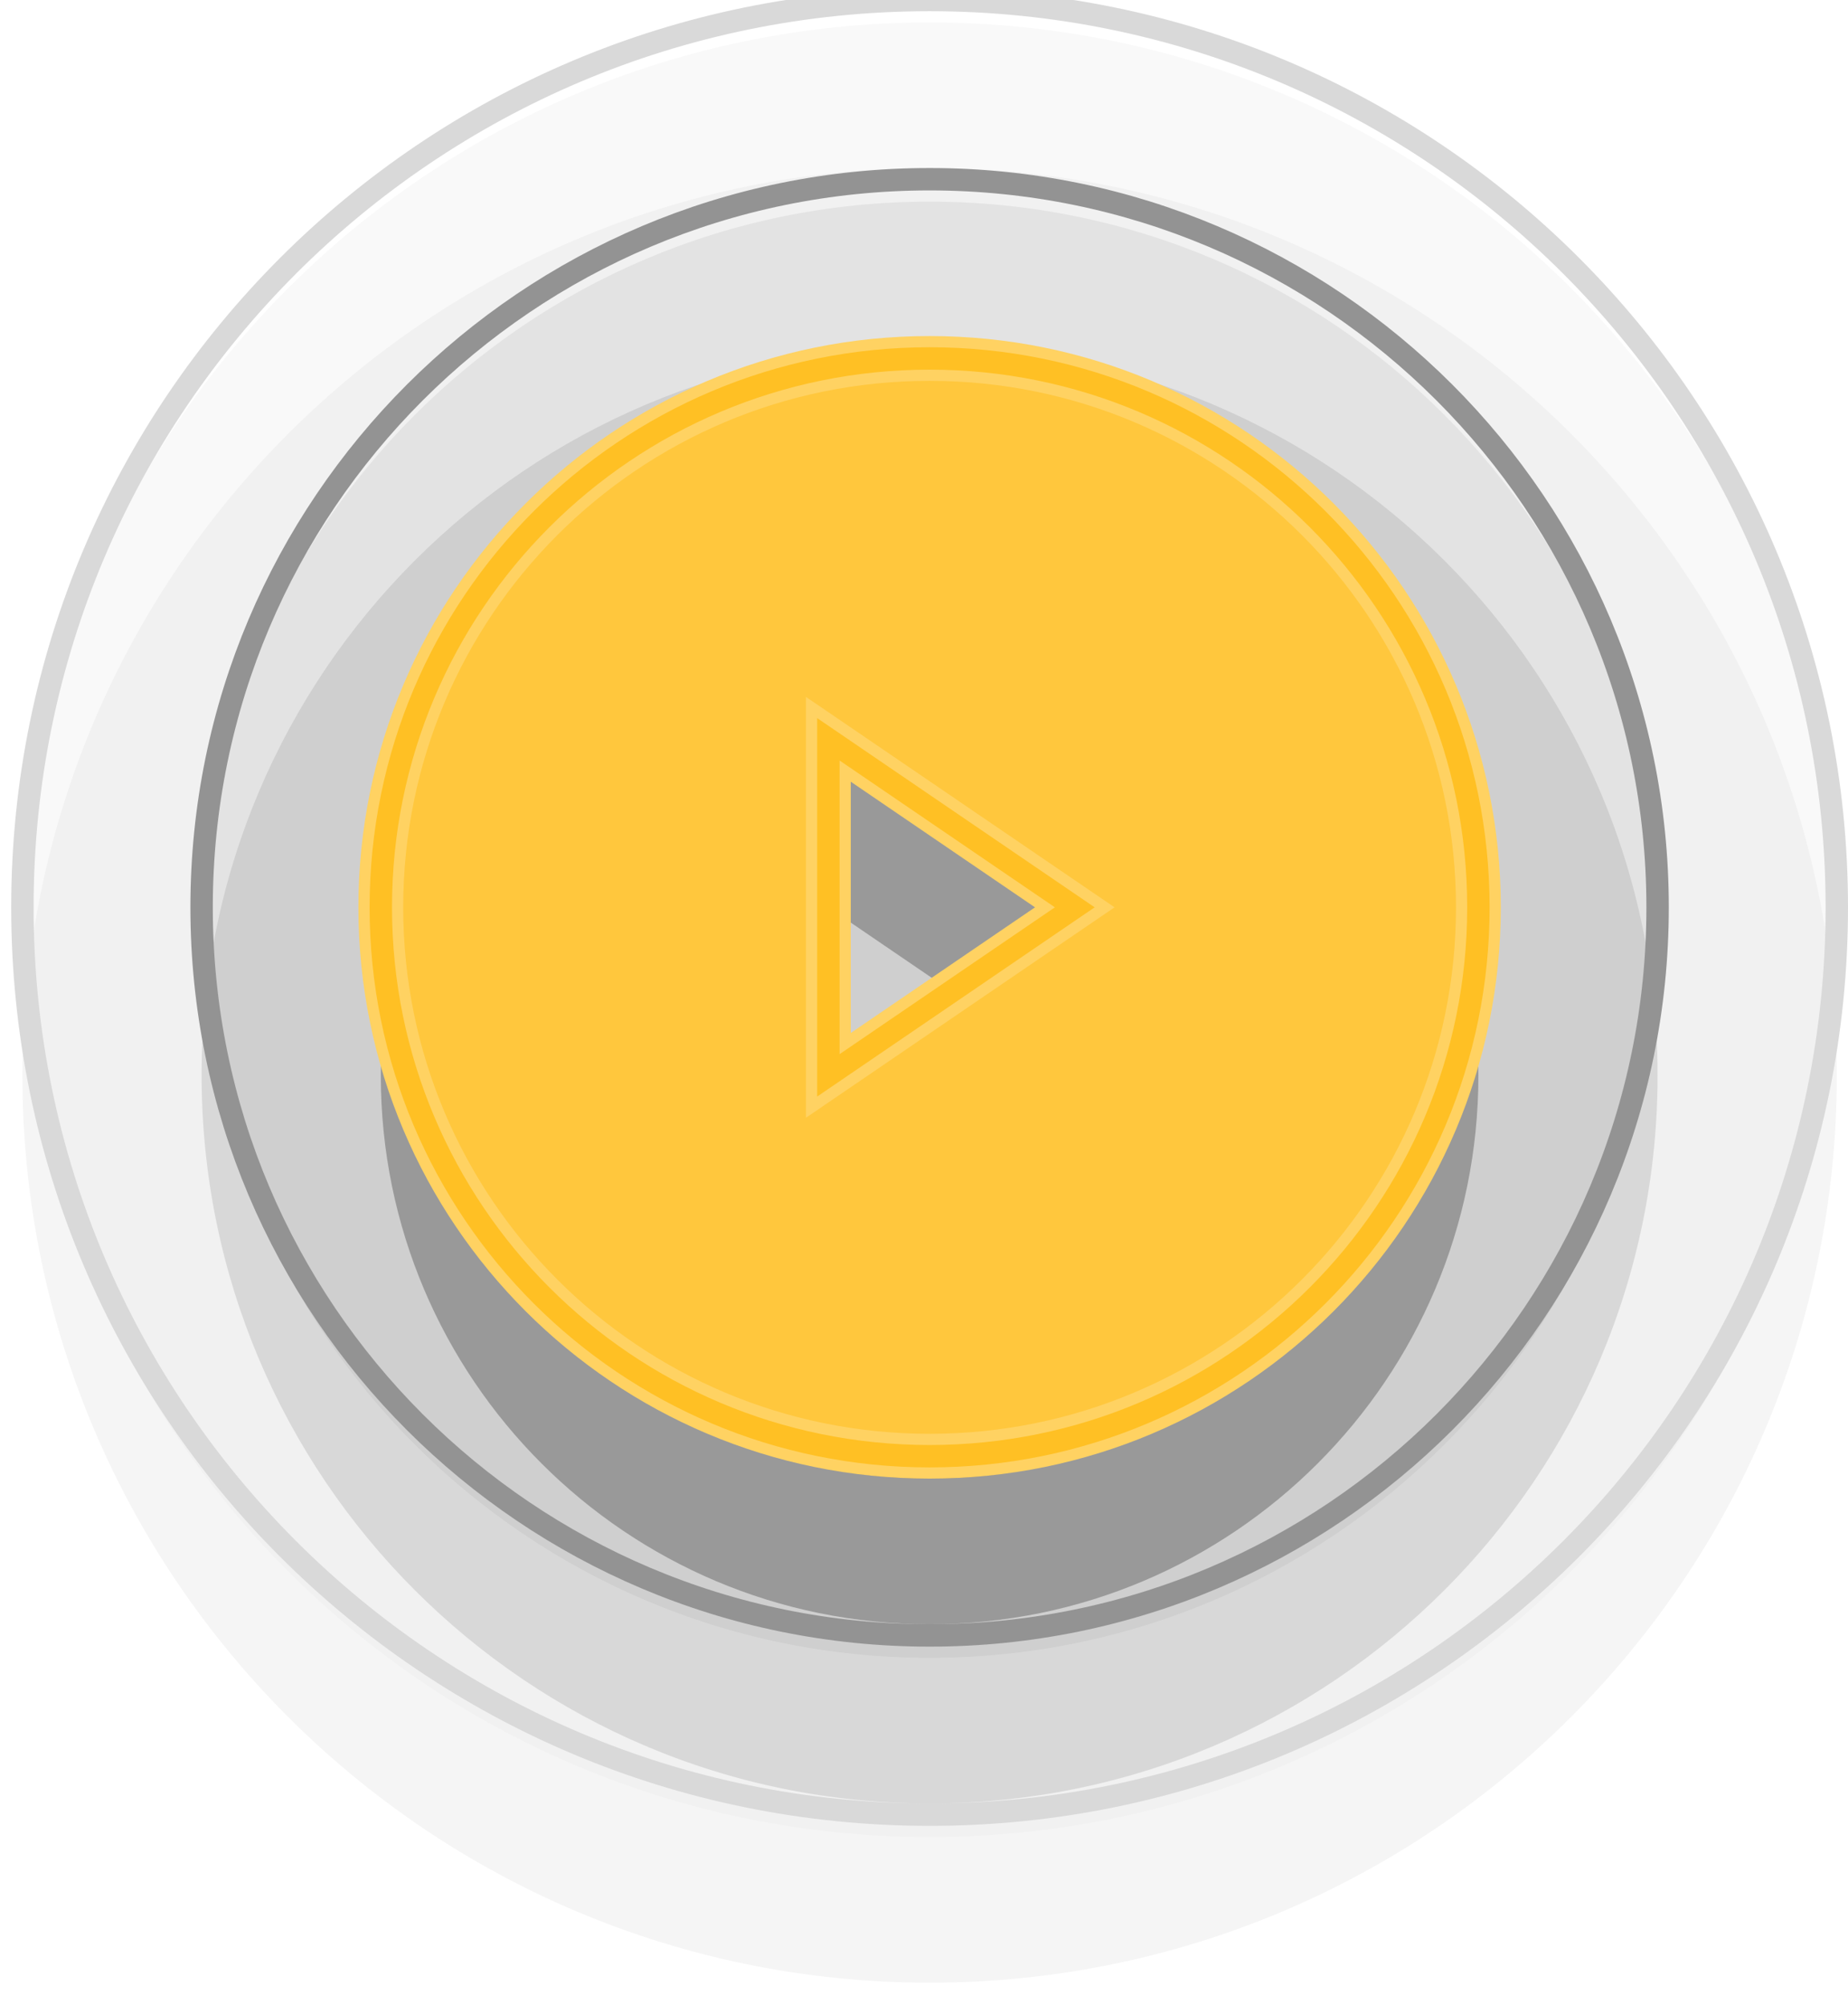 <svg xmlns="http://www.w3.org/2000/svg" viewBox="0 0 165 179"><defs><filter id="prefix__prefix__thbqa" width="156" height="171" x="5" y="3" filterUnits="userSpaceOnUse"><feOffset dy="15" in="SourceGraphic" result="FeOffset1313Out"/><feGaussianBlur in="FeOffset1313Out" result="FeGaussianBlur1314Out" stdDeviation="6.4 6.4"/></filter><filter id="prefix__prefix__thbqc" width="150" height="152" x="8" y="6" filterUnits="userSpaceOnUse"><feOffset dy="2" in="SourceGraphic" result="FeOffset1324Out"/><feGaussianBlur in="FeOffset1324Out" result="FeGaussianBlur1325Out" stdDeviation="0.4 0.4"/></filter><filter id="prefix__prefix__thbqf" width="188" height="203" x="-11" y="-13" filterUnits="userSpaceOnUse"><feOffset dy="15" in="SourceGraphic" result="FeOffset1342Out"/><feGaussianBlur in="FeOffset1342Out" result="FeGaussianBlur1343Out" stdDeviation="6.4 6.4"/></filter><filter id="prefix__prefix__thbqh" width="182" height="184" x="-8" y="-10" filterUnits="userSpaceOnUse"><feOffset dy="2" in="SourceGraphic" result="FeOffset1353Out"/><feGaussianBlur in="FeOffset1353Out" result="FeGaussianBlur1354Out" stdDeviation="0.4 0.4"/></filter><filter id="prefix__prefix__thbqk" width="124" height="139" x="21" y="19" filterUnits="userSpaceOnUse"><feOffset dy="15" in="SourceGraphic" result="FeOffset1371Out"/><feGaussianBlur in="FeOffset1371Out" result="FeGaussianBlur1372Out" stdDeviation="6.4 6.4"/></filter><filter id="prefix__prefix__thbqm" width="118" height="120" x="24" y="22" filterUnits="userSpaceOnUse"><feOffset dy="2" in="SourceGraphic" result="FeOffset1382Out"/><feGaussianBlur in="FeOffset1382Out" result="FeGaussianBlur1383Out" stdDeviation="0.4 0.4"/></filter><mask id="prefix__prefix__thbqb" width="1.8" height="1.8" x="-.9" y="-.9"><path fill="#fff" d="M31 29h104v104H31z"/><path d="M83 146c35.899 0 65-29.101 65-65s-29.101-65-65-65-65 29.101-65 65 29.101 65 65 65z"/></mask><mask id="prefix__prefix__thbqd" width="1.98" height="1.98" x="-.99" y="-.99"><path fill="#fff" d="M19 17h128v128H19z"/><path d="M83 146c35.899 0 65-29.101 65-65s-29.101-65-65-65-65 29.101-65 65 29.101 65 65 65z"/></mask><mask id="prefix__prefix__thbqg" width="1.84" height="1.84" x="-.92" y="-.92"><path fill="#fff" d="M15 13h136v136H15z"/><path d="M83 162c44.735 0 81-36.265 81-81S127.735 0 83 0 2 36.265 2 81s36.265 81 81 81z"/></mask><mask id="prefix__prefix__thbqi" width="1.99" height="1.99" x="-.99" y="-.99"><path fill="#fff" d="M3 1h160v160H3z"/><path d="M83 162c44.735 0 81-36.265 81-81S127.735 0 83 0 2 36.265 2 81s36.265 81 81 81z"/></mask><mask id="prefix__prefix__thbql" width="1.73" height="1.73" x="-.87" y="-.87"><path fill="#fff" d="M47 45h72v72H47z"/><path d="M34 81c0-27.062 21.938-49 49-49s49 21.938 49 49-21.938 49-49 49-49-21.938-49-49zm61.962 0l-22-15v30z"/></mask><mask id="prefix__prefix__thbqn" width="1.98" height="1.98" x="-.99" y="-.99"><path fill="#fff" d="M35 33h96v96H35z"/><path d="M34 81c0-27.062 21.938-49 49-49s49 21.938 49 49-21.938 49-49 49-49-21.938-49-49zm61.962 0l-22-15v30z"/></mask><clipPath id="prefix__prefix__thbqe"><path fill="#fff" d="M83 146c35.899 0 65-29.101 65-65s-29.101-65-65-65-65 29.101-65 65 29.101 65 65 65z"/></clipPath><clipPath id="prefix__prefix__thbqj"><path fill="#fff" d="M83 162c44.735 0 81-36.265 81-81S127.735 0 83 0 2 36.265 2 81s36.265 81 81 81z"/></clipPath><clipPath id="prefix__prefix__thbqo"><path fill="#fff" d="M34 81c0-27.062 21.938-49 49-49s49 21.938 49 49-21.938 49-49 49-49-21.938-49-49zm61.962 0l-22-15v30z"/></clipPath><clipPath id="prefix__prefix__thbqp"><path fill="#fff" d="M34 81c0-27.062 21.938-49 49-49s49 21.938 49 49-21.938 49-49 49-49-21.938-49-49zm61.962 0l-22-15v30z"/></clipPath></defs><g opacity=".39"><g filter="url(#prefix__prefix__thbqa)"><path fill="none" d="M83 146c35.899 0 65-29.101 65-65s-29.101-65-65-65-65 29.101-65 65 29.101 65 65 65z" mask="url(&quot;#thbqb&quot;)"/><path fill-opacity=".26" d="M83 146c35.899 0 65-29.101 65-65s-29.101-65-65-65-65 29.101-65 65 29.101 65 65 65z"/></g><g filter="url(#prefix__prefix__thbqc)"><path fill="none" d="M83 146c35.899 0 65-29.101 65-65s-29.101-65-65-65-65 29.101-65 65 29.101 65 65 65z" mask="url(&quot;#thbqd&quot;)"/><path fill-opacity=".15" d="M83 146c35.899 0 65-29.101 65-65s-29.101-65-65-65-65 29.101-65 65 29.101 65 65 65z"/></g><path fill="none" stroke="#000" stroke-miterlimit="20" stroke-width="2" d="M83 146c35.899 0 65-29.101 65-65s-29.101-65-65-65-65 29.101-65 65 29.101 65 65 65z" clip-path="url(&quot;#thbqe&quot;)"/></g><g opacity=".15"><g filter="url(#prefix__prefix__thbqf)"><path fill="none" d="M83 162c44.735 0 81-36.265 81-81S127.735 0 83 0 2 36.265 2 81s36.265 81 81 81z" mask="url(&quot;#thbqg&quot;)"/><path fill-opacity=".26" d="M83 162c44.735 0 81-36.265 81-81S127.735 0 83 0 2 36.265 2 81s36.265 81 81 81z"/></g><g filter="url(#prefix__prefix__thbqh)"><path fill="none" d="M83 162c44.735 0 81-36.265 81-81S127.735 0 83 0 2 36.265 2 81s36.265 81 81 81z" mask="url(&quot;#thbqi&quot;)"/><path fill-opacity=".15" d="M83 162c44.735 0 81-36.265 81-81S127.735 0 83 0 2 36.265 2 81s36.265 81 81 81z"/></g><path fill="none" stroke="#000" stroke-miterlimit="20" stroke-width="2" d="M83 162c44.735 0 81-36.265 81-81S127.735 0 83 0 2 36.265 2 81s36.265 81 81 81z" clip-path="url(&quot;#thbqj&quot;)"/></g><g filter="url(#prefix__prefix__thbqk)"><path fill="none" d="M34 81c0-27.062 21.938-49 49-49s49 21.938 49 49-21.938 49-49 49-49-21.938-49-49zm61.962 0l-22-15v30z" mask="url(&quot;#thbql&quot;)"/><path fill-opacity=".26" d="M34 81c0-27.062 21.938-49 49-49s49 21.938 49 49-21.938 49-49 49-49-21.938-49-49zm61.962 0l-22-15v30z"/></g><g filter="url(#prefix__prefix__thbqm)"><path fill="none" d="M34 81c0-27.062 21.938-49 49-49s49 21.938 49 49-21.938 49-49 49-49-21.938-49-49zm61.962 0l-22-15v30z" mask="url(&quot;#thbqn&quot;)"/><path fill-opacity=".15" d="M34 81c0-27.062 21.938-49 49-49s49 21.938 49 49-21.938 49-49 49-49-21.938-49-49zm61.962 0l-22-15v30z"/></g><path fill="#ffc73d" d="M34 81c0-27.062 21.938-49 49-49s49 21.938 49 49-21.938 49-49 49-49-21.938-49-49zm61.962 0l-22-15v30z"/><path fill="none" stroke="#ffd262" stroke-miterlimit="20" stroke-width="4" d="M34 81c0-27.062 21.938-49 49-49s49 21.938 49 49-21.938 49-49 49-49-21.938-49-49zm61.962 0l-22-15v30z" clip-path="url(&quot;#thbqo&quot;)"/><path fill="none" stroke="#ffc024" stroke-miterlimit="20" stroke-width="2" d="M34 81c0-27.062 21.938-49 49-49s49 21.938 49 49-21.938 49-49 49-49-21.938-49-49zm61.962 0l-22-15v30z" clip-path="url(&quot;#thbqp&quot;)"/></svg>